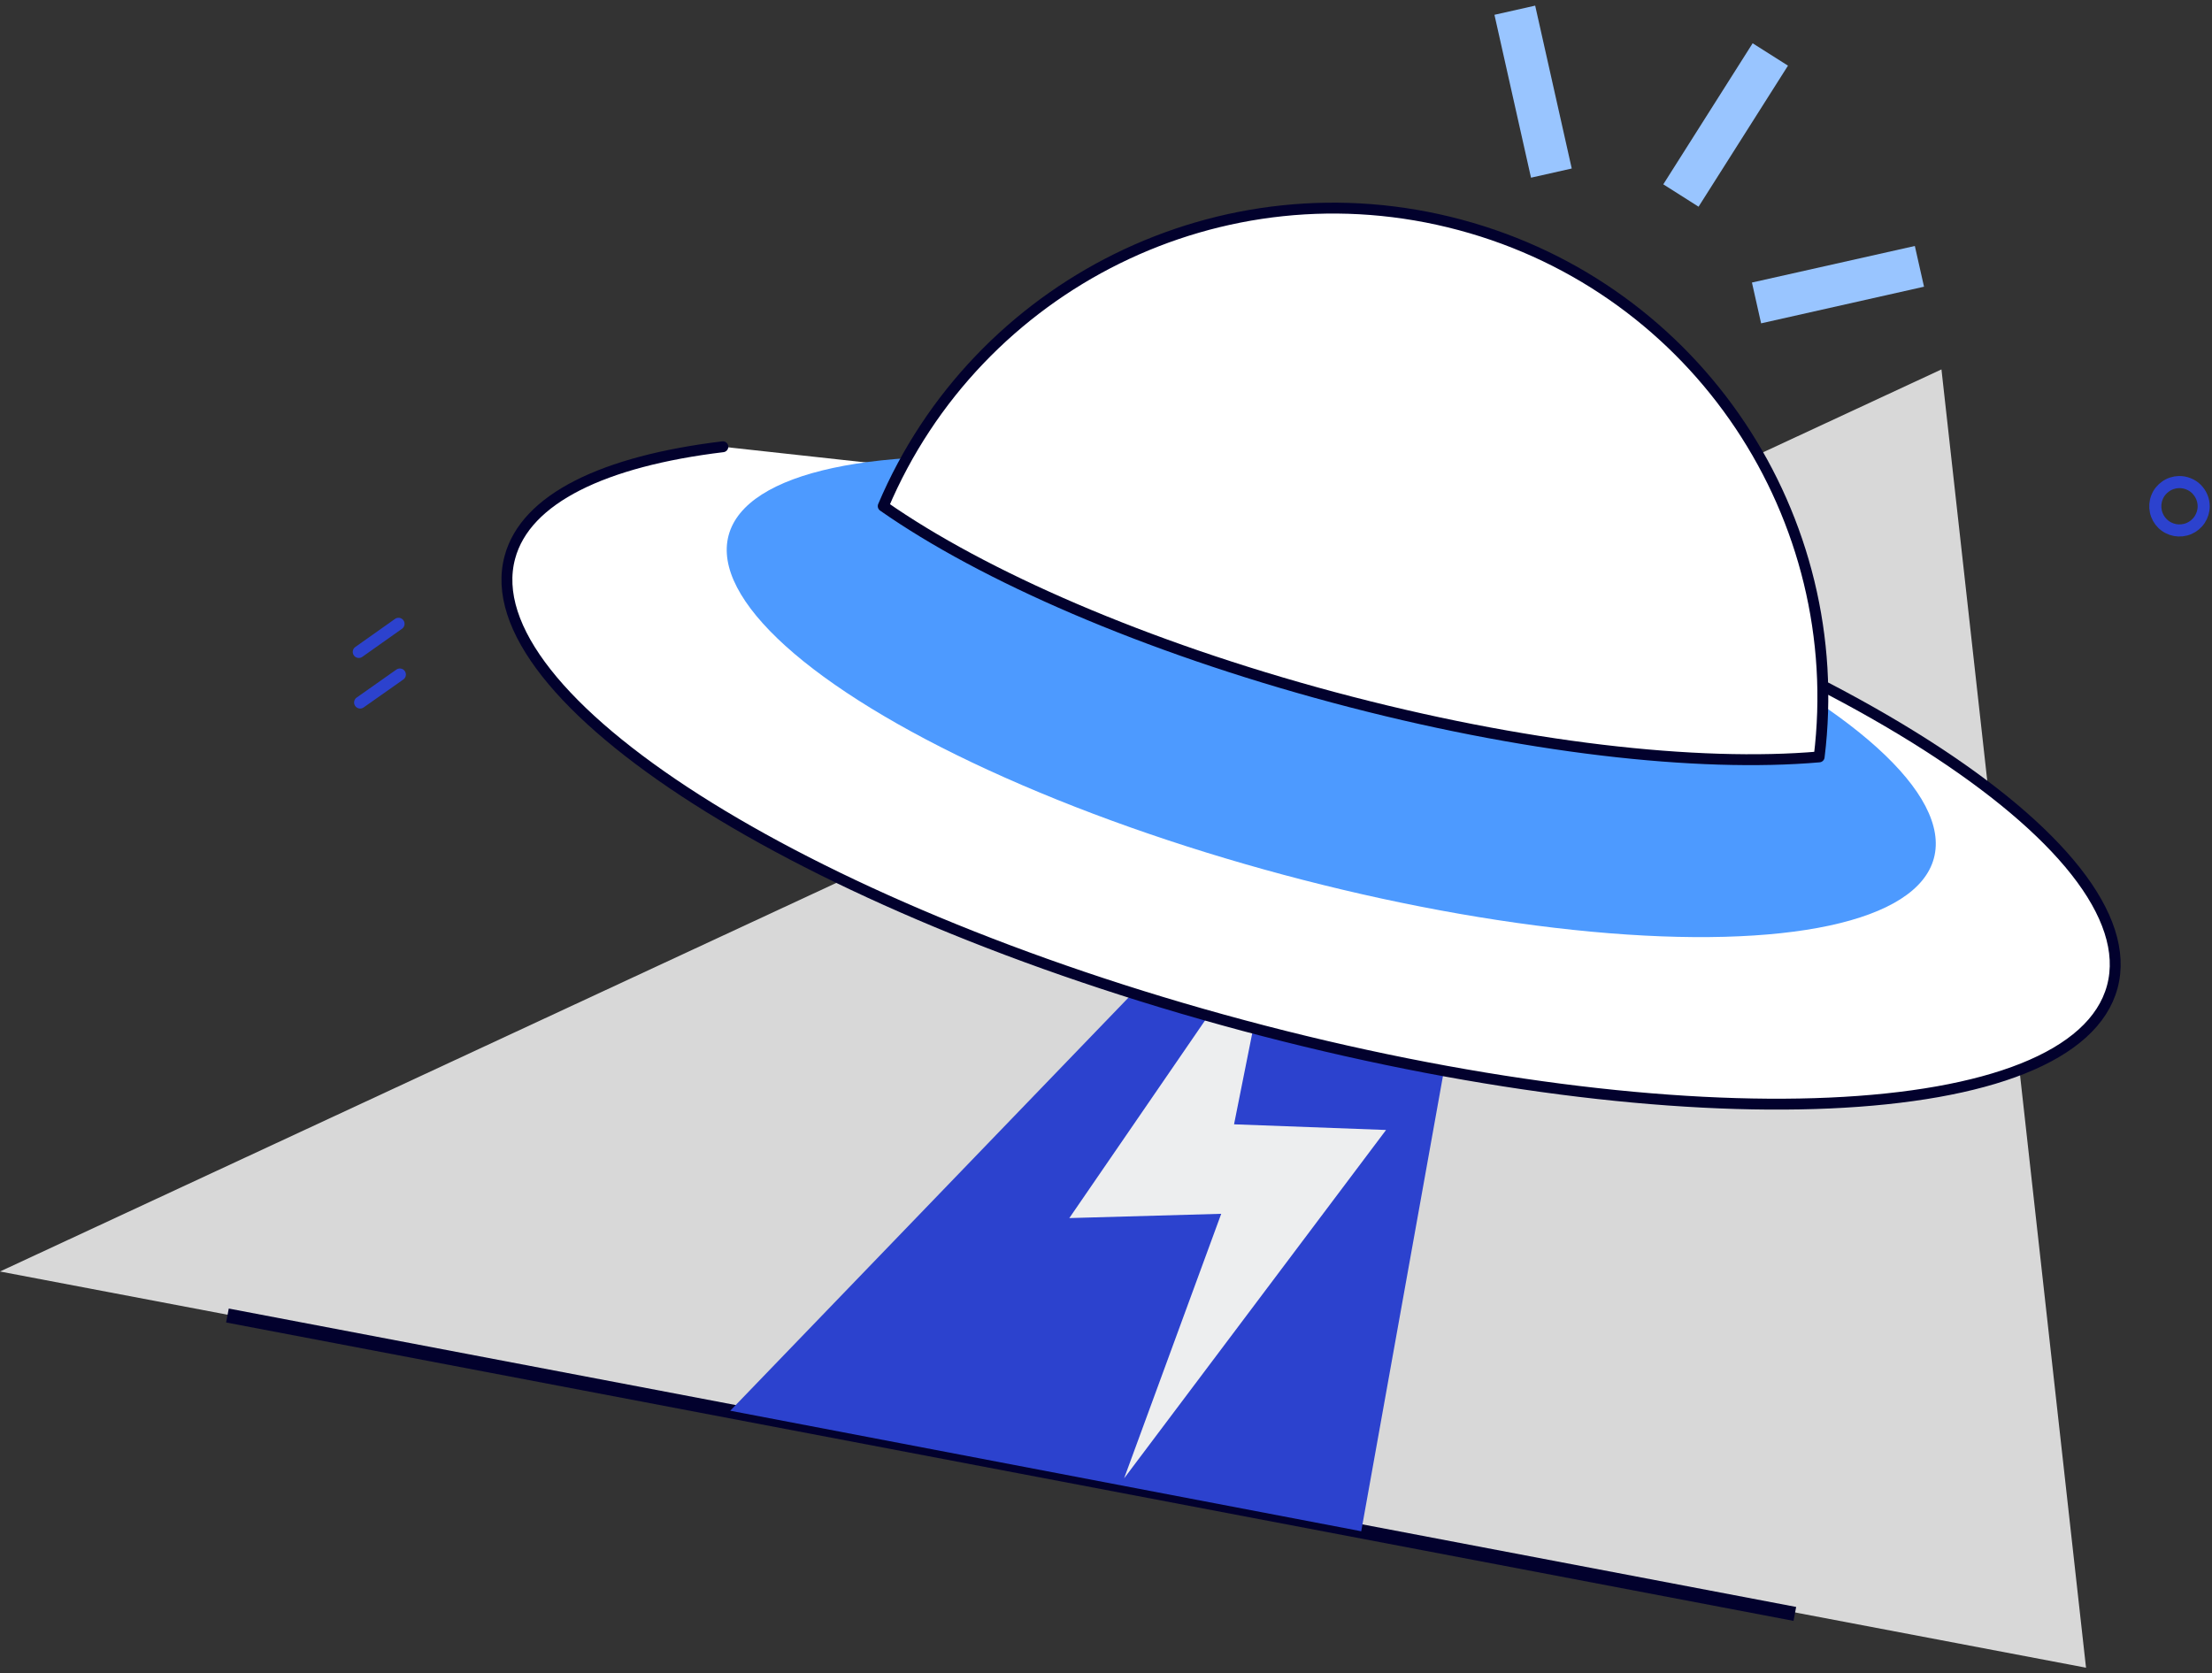 <?xml version="1.0" encoding="UTF-8"?>
<svg width="312px" height="236px" viewBox="0 0 312 236" version="1.1" xmlns="http://www.w3.org/2000/svg" xmlns:xlink="http://www.w3.org/1999/xlink">
    <rect x="0" y="0" width="312" height="236" fill="#333333" stroke="none"/>
    <title>浏览器版本低</title>
    <g id="新主题" stroke="none" stroke-width="1" fill="none" fill-rule="evenodd">
        <g id="v2.0插画库" transform="translate(-722, -3186)">
            <g id="浏览器版本低" transform="translate(722, 3186.304)">
                <path d="M294.23,234.946 L273.84,51.806 L0,179.056 L294.23,234.946 Z" id="路径" fill="#D8D8D8"></path>
                <polygon id="路径" fill="#02012D" transform="translate(142.62, 206.311) rotate(-79.22) translate(-142.62, -206.311) " points="141.62 318.836 143.62 318.836 143.62 93.786 141.62 93.786"></polygon>
                <path d="M308.657,67.937 C308.237,67.767 307.777,67.687 307.327,67.697 C306.657,67.717 306.007,67.927 305.457,68.317 C304.907,68.697 304.477,69.237 304.237,69.867 C303.987,70.487 303.937,71.177 304.077,71.827 C304.217,72.487 304.547,73.087 305.027,73.557 C305.507,74.027 306.117,74.337 306.777,74.467 C307.437,74.587 308.117,74.517 308.737,74.257 C309.357,73.997 309.887,73.557 310.257,72.997 C310.627,72.437 310.827,71.787 310.827,71.117 C310.827,70.657 310.737,70.207 310.557,69.787 C310.377,69.367 310.117,68.987 309.797,68.667 C309.467,68.347 309.087,68.097 308.657,67.937 Z" id="路径备份-17" stroke="#2C42CE" stroke-width="1.707" stroke-linecap="round" stroke-linejoin="round" stroke-dasharray="0,0"></path>
                <g id="编组-10" transform="translate(50.611, 87.696)" stroke="#2C42CE" stroke-dasharray="0,0" stroke-linecap="round" stroke-linejoin="round" stroke-width="1.707">
                    <line x1="5.787" y1="7.152" x2="0.188" y2="11.095" id="路径-8备份-2"></line>
                    <line x1="5.599" y1="0" x2="0" y2="3.96" id="路径-9备份-2"></line>
                </g>
                <polygon id="路径" fill="#99C5FF" transform="translate(216.241, 12.625) rotate(5) translate(-216.241, -12.625) " points="209.866 2.3 217.006 24.74 222.616 22.95 215.476 0.51"></polygon>
                <polygon id="路径" fill="#99C5FF" transform="translate(259.244, 39.85) rotate(5) translate(-259.244, -39.85) " points="247.129 40.61 248.919 46.23 271.359 39.08 269.569 33.47"></polygon>
                <polygon id="路径" fill="#99C5FF" transform="translate(243.399, 17.327) rotate(5) translate(-243.399, -17.327) " points="235.369 26.432 240.599 29.142 251.429 8.222 246.189 5.512"></polygon>
                <path d="M202.481,140.367 L208.012,205.907 L117.645,212.521 L157.111,141.163 C161.684,141.288 166.338,141.352 171.057,141.352 C181.943,141.352 192.482,141.009 202.481,140.367 Z M198.015,87.459 L198.068,88.075 C197.853,88.064 197.638,88.052 197.424,88.041 L198.015,87.459 Z" id="形状结合备份-3" fill="#2C42CE" transform="translate(162.828, 149.99) rotate(15) translate(-162.828, -149.99) "></path>
                <polygon id="路径备份" fill="#EDEEEF" points="150.826 171.52 172.252 170.917 158.554 208.235 195.501 159.093 174.061 158.294 179.864 129.235"></polygon>
                <path d="M92.906,85.754 C77.258,92.046 67.925,99.982 67.925,108.608 C67.925,129.043 120.308,145.608 184.925,145.608 C249.542,145.608 301.925,129.043 301.925,108.608 C301.925,88.174 249.542,71.608 184.925,71.608" id="路径" stroke="#02012D" stroke-width="1.536" fill="#FFFFFF" stroke-linecap="round" stroke-linejoin="round" stroke-dasharray="0,0" transform="translate(184.925, 108.608) rotate(15) translate(-184.925, -108.608) "></path>
                <ellipse id="椭圆形备份-29" fill="#4D9AFF" transform="translate(187.772, 97.983) rotate(15) translate(-187.772, -97.983) " cx="187.772" cy="97.983" rx="88" ry="26"></ellipse>
                <path d="M197.024,30.245 C231.869,30.245 260.68,56.073 265.36,89.628 C249.224,95.496 224.606,99.245 197.024,99.245 C169.442,99.245 144.824,95.496 128.689,89.628 C133.369,56.073 162.18,30.245 197.024,30.245 Z" id="形状结合备份-4" stroke="#02012D" stroke-width="1.536" fill="#FFFFFF" stroke-linecap="round" stroke-linejoin="round" stroke-dasharray="0,0" transform="translate(197.025, 64.745) rotate(15) translate(-197.025, -64.745) "></path>
            </g>
        </g>
    </g>
</svg>